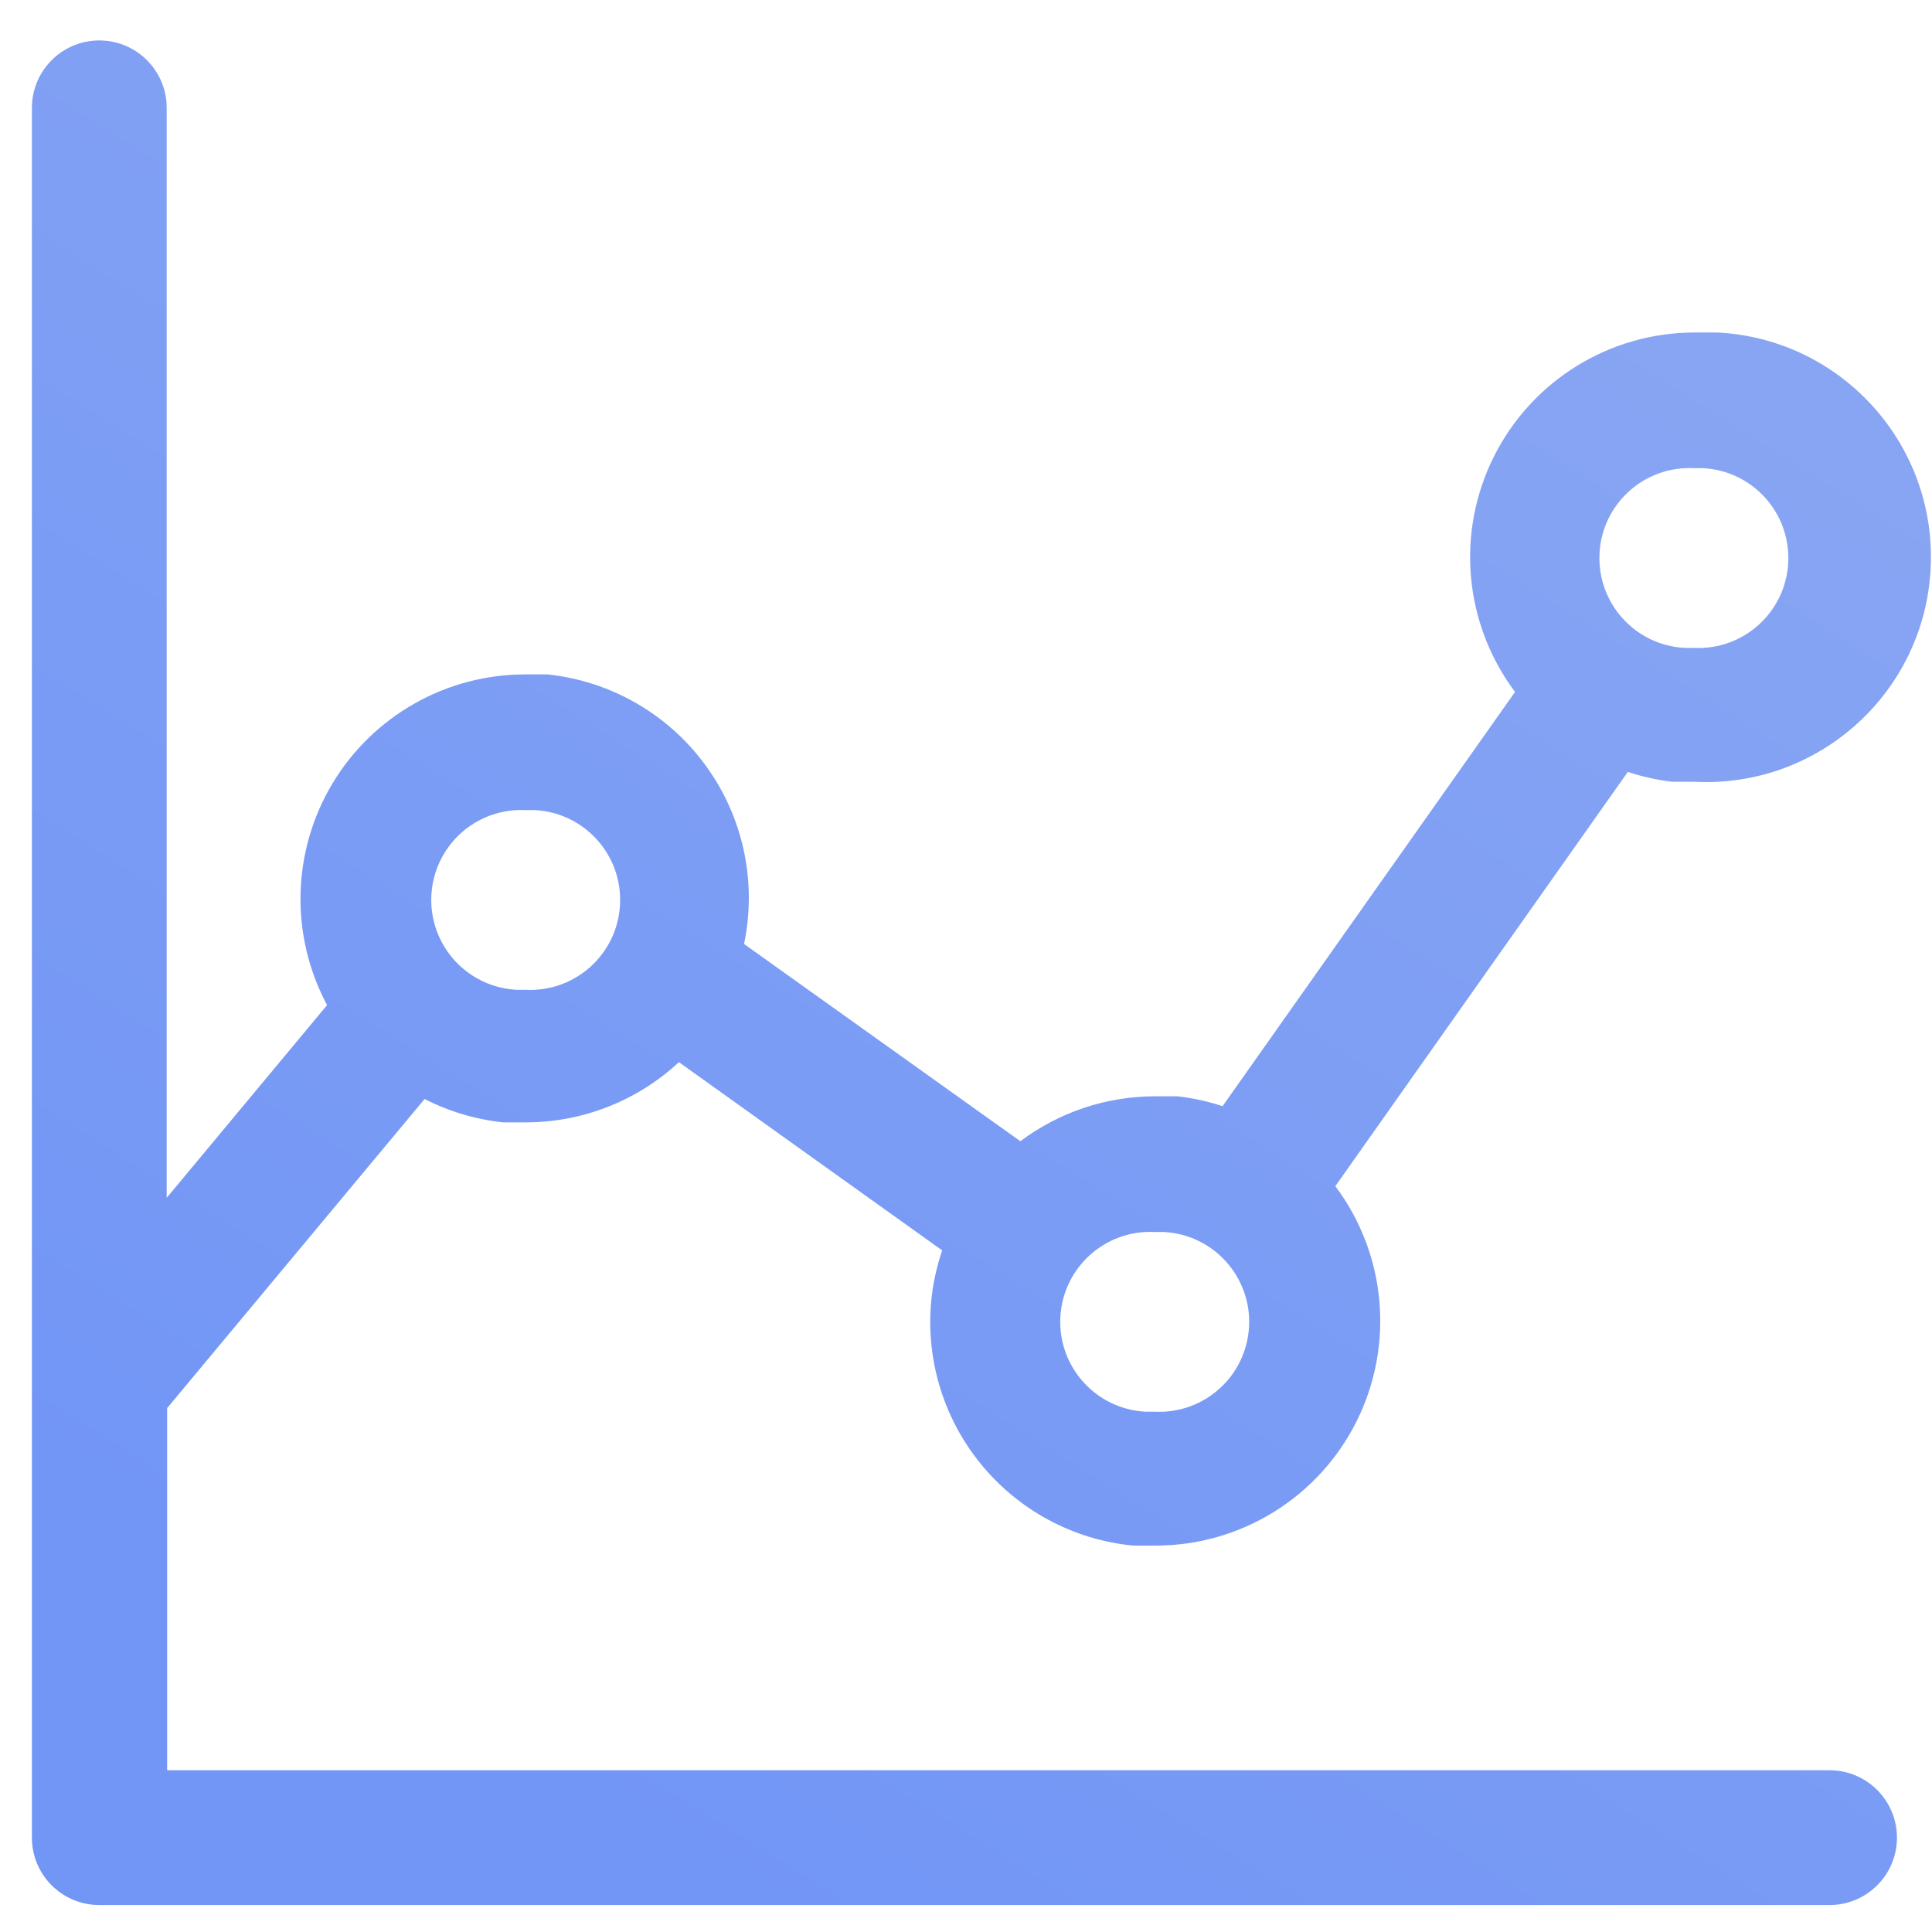 <?xml version="1.0" encoding="UTF-8"?>
<svg width="43px" height="43px" viewBox="0 0 43 43" version="1.1" xmlns="http://www.w3.org/2000/svg" xmlns:xlink="http://www.w3.org/1999/xlink">
    <!-- Generator: Sketch 51.3 (57544) - http://www.bohemiancoding.com/sketch -->
    <title>ChartIcon</title>
    <desc>Created with Sketch.</desc>
    <defs>
        <linearGradient x1="100%" y1="0%" x2="37.178%" y2="100%" id="linearGradient-1">
            <stop stop-color="#8CA8F2" offset="0%"></stop>
            <stop stop-color="#7296F6" offset="100%"></stop>
        </linearGradient>
    </defs>
    <g id="Symbols" stroke="none" stroke-width="1" fill="none" fill-rule="evenodd">
        <g id="ChartIcon" fill="url(#linearGradient-1)">
            <path d="M37.22,17.4 L37.72,17.4 C40.481,17.538 42.832,15.411 42.97,12.65 C43.108,9.889 40.981,7.538 38.22,7.4 L37.72,7.4 L37.72,7.4 C35.826,7.4 34.095,8.47 33.248,10.164 C32.401,11.858 32.584,13.885 33.72,15.4 L27.21,24.62 C26.885,24.513 26.55,24.439 26.21,24.4 L25.71,24.4 L25.71,24.4 C24.628,24.4 23.575,24.751 22.71,25.4 L16.56,21.01 C16.851,19.624 16.54,18.179 15.705,17.036 C14.87,15.892 13.589,15.155 12.18,15.01 L11.68,15.01 L11.68,15.01 C9.924,15.013 8.298,15.937 7.396,17.444 C6.495,18.952 6.451,20.822 7.28,22.37 L3.71,26.66 L3.71,2.4 C3.71,1.572 3.038,0.9 2.21,0.9 C1.382,0.9 0.71,1.572 0.71,2.4 L0.71,40.9 C0.71,41.3 0.869,41.683 1.153,41.964 C1.436,42.246 1.82,42.403 2.22,42.4 L40.72,42.4 C41.548,42.4 42.22,41.728 42.22,40.9 C42.22,40.072 41.548,39.4 40.72,39.4 L3.72,39.4 L3.72,31.34 L9.45,24.46 C9.996,24.739 10.59,24.916 11.2,24.98 L11.7,24.98 C12.965,24.981 14.184,24.502 15.11,23.64 L20.97,27.83 C20.859,28.155 20.782,28.49 20.74,28.83 C20.58,30.166 20.965,31.509 21.809,32.557 C22.652,33.605 23.881,34.27 25.22,34.4 L25.72,34.4 C27.614,34.4 29.345,33.33 30.192,31.636 C31.039,29.942 30.856,27.915 29.72,26.4 L36.23,17.18 C36.552,17.287 36.883,17.36 37.22,17.4 L37.22,17.4 Z M11.7,22.03 L11.5,22.03 C10.785,21.994 10.144,21.58 9.818,20.943 C9.492,20.307 9.53,19.544 9.918,18.943 C10.306,18.342 10.985,17.994 11.7,18.03 L11.9,18.03 C13.005,18.085 13.855,19.025 13.8,20.13 C13.745,21.235 12.805,22.085 11.7,22.03 L11.7,22.03 Z M37.7,10.42 L37.9,10.42 C39.005,10.475 39.855,11.415 39.8,12.52 C39.745,13.625 38.805,14.475 37.7,14.42 L37.5,14.42 C36.395,14.365 35.545,13.425 35.6,12.32 C35.655,11.215 36.595,10.365 37.7,10.42 L37.7,10.42 Z M25.7,31.42 L25.5,31.42 C24.395,31.365 23.545,30.425 23.6,29.32 C23.655,28.215 24.595,27.365 25.7,27.42 L25.9,27.42 C27.005,27.475 27.855,28.415 27.8,29.52 C27.745,30.625 26.805,31.475 25.7,31.42 Z"></path>
        </g>
    </g>
</svg>
